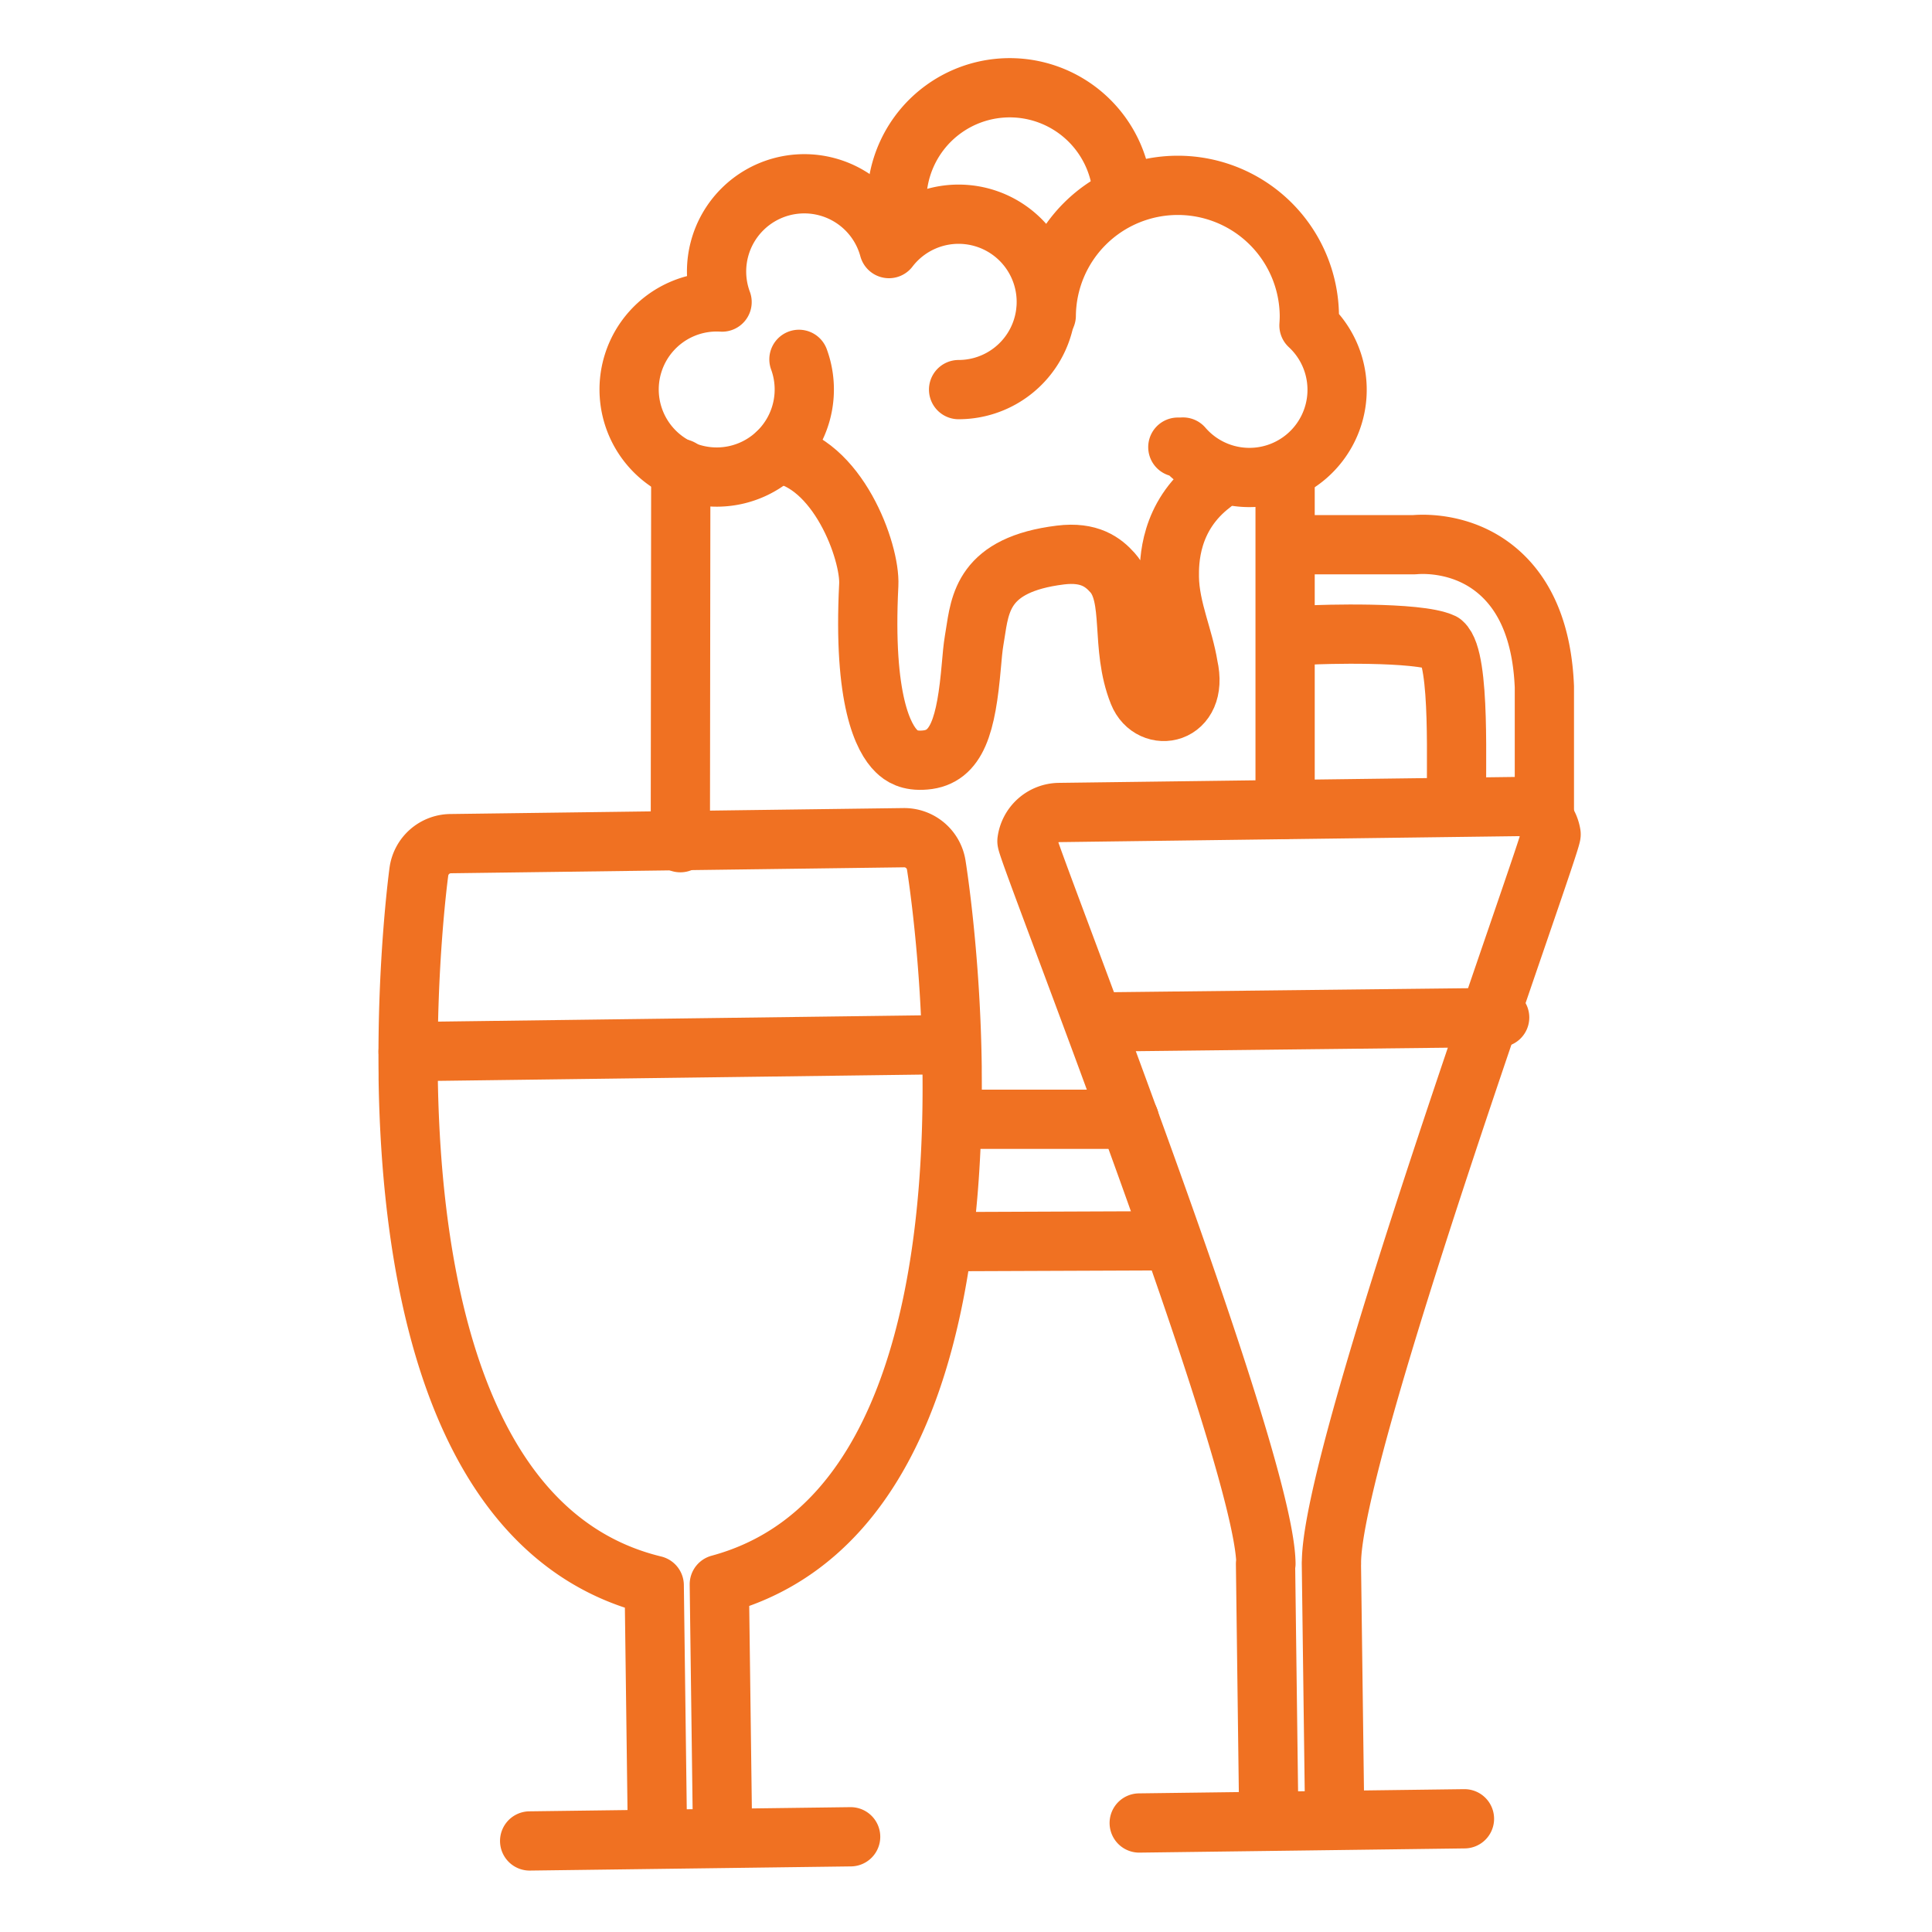<svg xmlns="http://www.w3.org/2000/svg" viewBox="0 0 1500 1500"><defs><style>.cls-1{fill:none;stroke:#f07122;stroke-linecap:round;stroke-linejoin:round;stroke-width:46px;}</style></defs><title>Iconos_Ubicaciones</title><g id="Capa_3" data-name="Capa 3"><g id="cerveza"><path class="cls-1" d="M941,375.7c-33.24,25.3-33.24,60.58-33.12,72.46.16,12.25,3.14,24.61,6.46,36.35,3.06,10.86,6.42,21.6,8.23,32.75,8.71,38.28-28.9,45.33-38.71,20.8-14.49-36.22-3.08-74.42-20.12-93.47-7.15-8-17.83-16.46-40.4-13.67-60.15,7.39-62.42,37.68-66.29,61.82l-.73,4.51c-.94,5.69-1.51,12.15-2.16,19.65-4,45.91-10.91,71.16-36,73.18-12.24,1.08-18.28-3.16-22.13-6.9-10-9.69-26.07-39.34-21.52-129.06,1.31-25.66-24.2-95.93-71.34-102.2"/><line class="cls-1" x1="528.21" y1="654.27" x2="528.56" y2="363.8"/><line class="cls-1" x1="997.75" y1="370.57" x2="997.75" y2="628.39"/><path class="cls-1" d="M1011.63,422.93h85.2a16.43,16.43,0,0,0,1.85-.07c8.55-.69,38.28-1.09,63.56,20.11,22.77,19.08,35.15,49.46,36.81,90.29V635.8"/><path class="cls-1" d="M1018,493c5.43-.43,83-3,102,6,14.47,12.42,9.94,100.44,11,127"/><path class="cls-1" d="M899.72,963.37,739,964"/><path class="cls-1" d="M750,869l126.88,0"/><path class="cls-1" d="M744.25,302.49A68.09,68.09,0,1,0,690.19,193a68.1,68.1,0,1,0-131.48,35.58c.55,2,1.18,4,1.91,5.94-1.37-.08-2.78-.13-4.18-.13A68,68,0,1,0,620.3,279"/><path class="cls-1" d="M914.47,347.16c1.33,0,2.65,0,4-.08a68.08,68.08,0,1,0,102.82-89.26,66.74,66.74,0,0,0-5-5.14c.18-2.52.29-5.08.29-7.65a102.14,102.14,0,0,0-204.27,0"/><path class="cls-1" d="M696.55,163.2a87.71,87.71,0,0,1,174.67-16.14"/></g><path class="cls-1" d="M411.22,1429.31l249.21-3.24m-99.51-7.87-2.45-188.13c155-41.91,182.32-247.67,180.76-397.46l0-1.69,0-2.63c-1.09-84.47-11.29-150.15-12.33-156.69a25.2,25.2,0,0,0-25.19-21.22L349.83,655a25.17,25.17,0,0,0-24.62,21.86c-.88,6.57-9.32,72.49-8.27,157l0,2.63,0,1.69c2.35,149.77,35,354.77,191,392.64l2.44,188.12"/><line class="cls-1" x1="316.87" y1="816.48" x2="727.88" y2="811.15"/><path class="cls-1" d="M884.48,1415.37,1137,1412.1M982.55,1214.17,985,1404.78M1033.75,1214c-1.11-85.59,171.58-559.68,170.52-566.31a25.52,25.52,0,0,0-25.52-21.5l-356.47,4.63a25.52,25.52,0,0,0-24.95,22.15c-.88,6.66,184.47,475.44,185.54,561m53.29,190.16-2.48-190.61"/><line class="cls-1" x1="862.46" y1="793.36" x2="1164.34" y2="789.97"/></g></svg>
